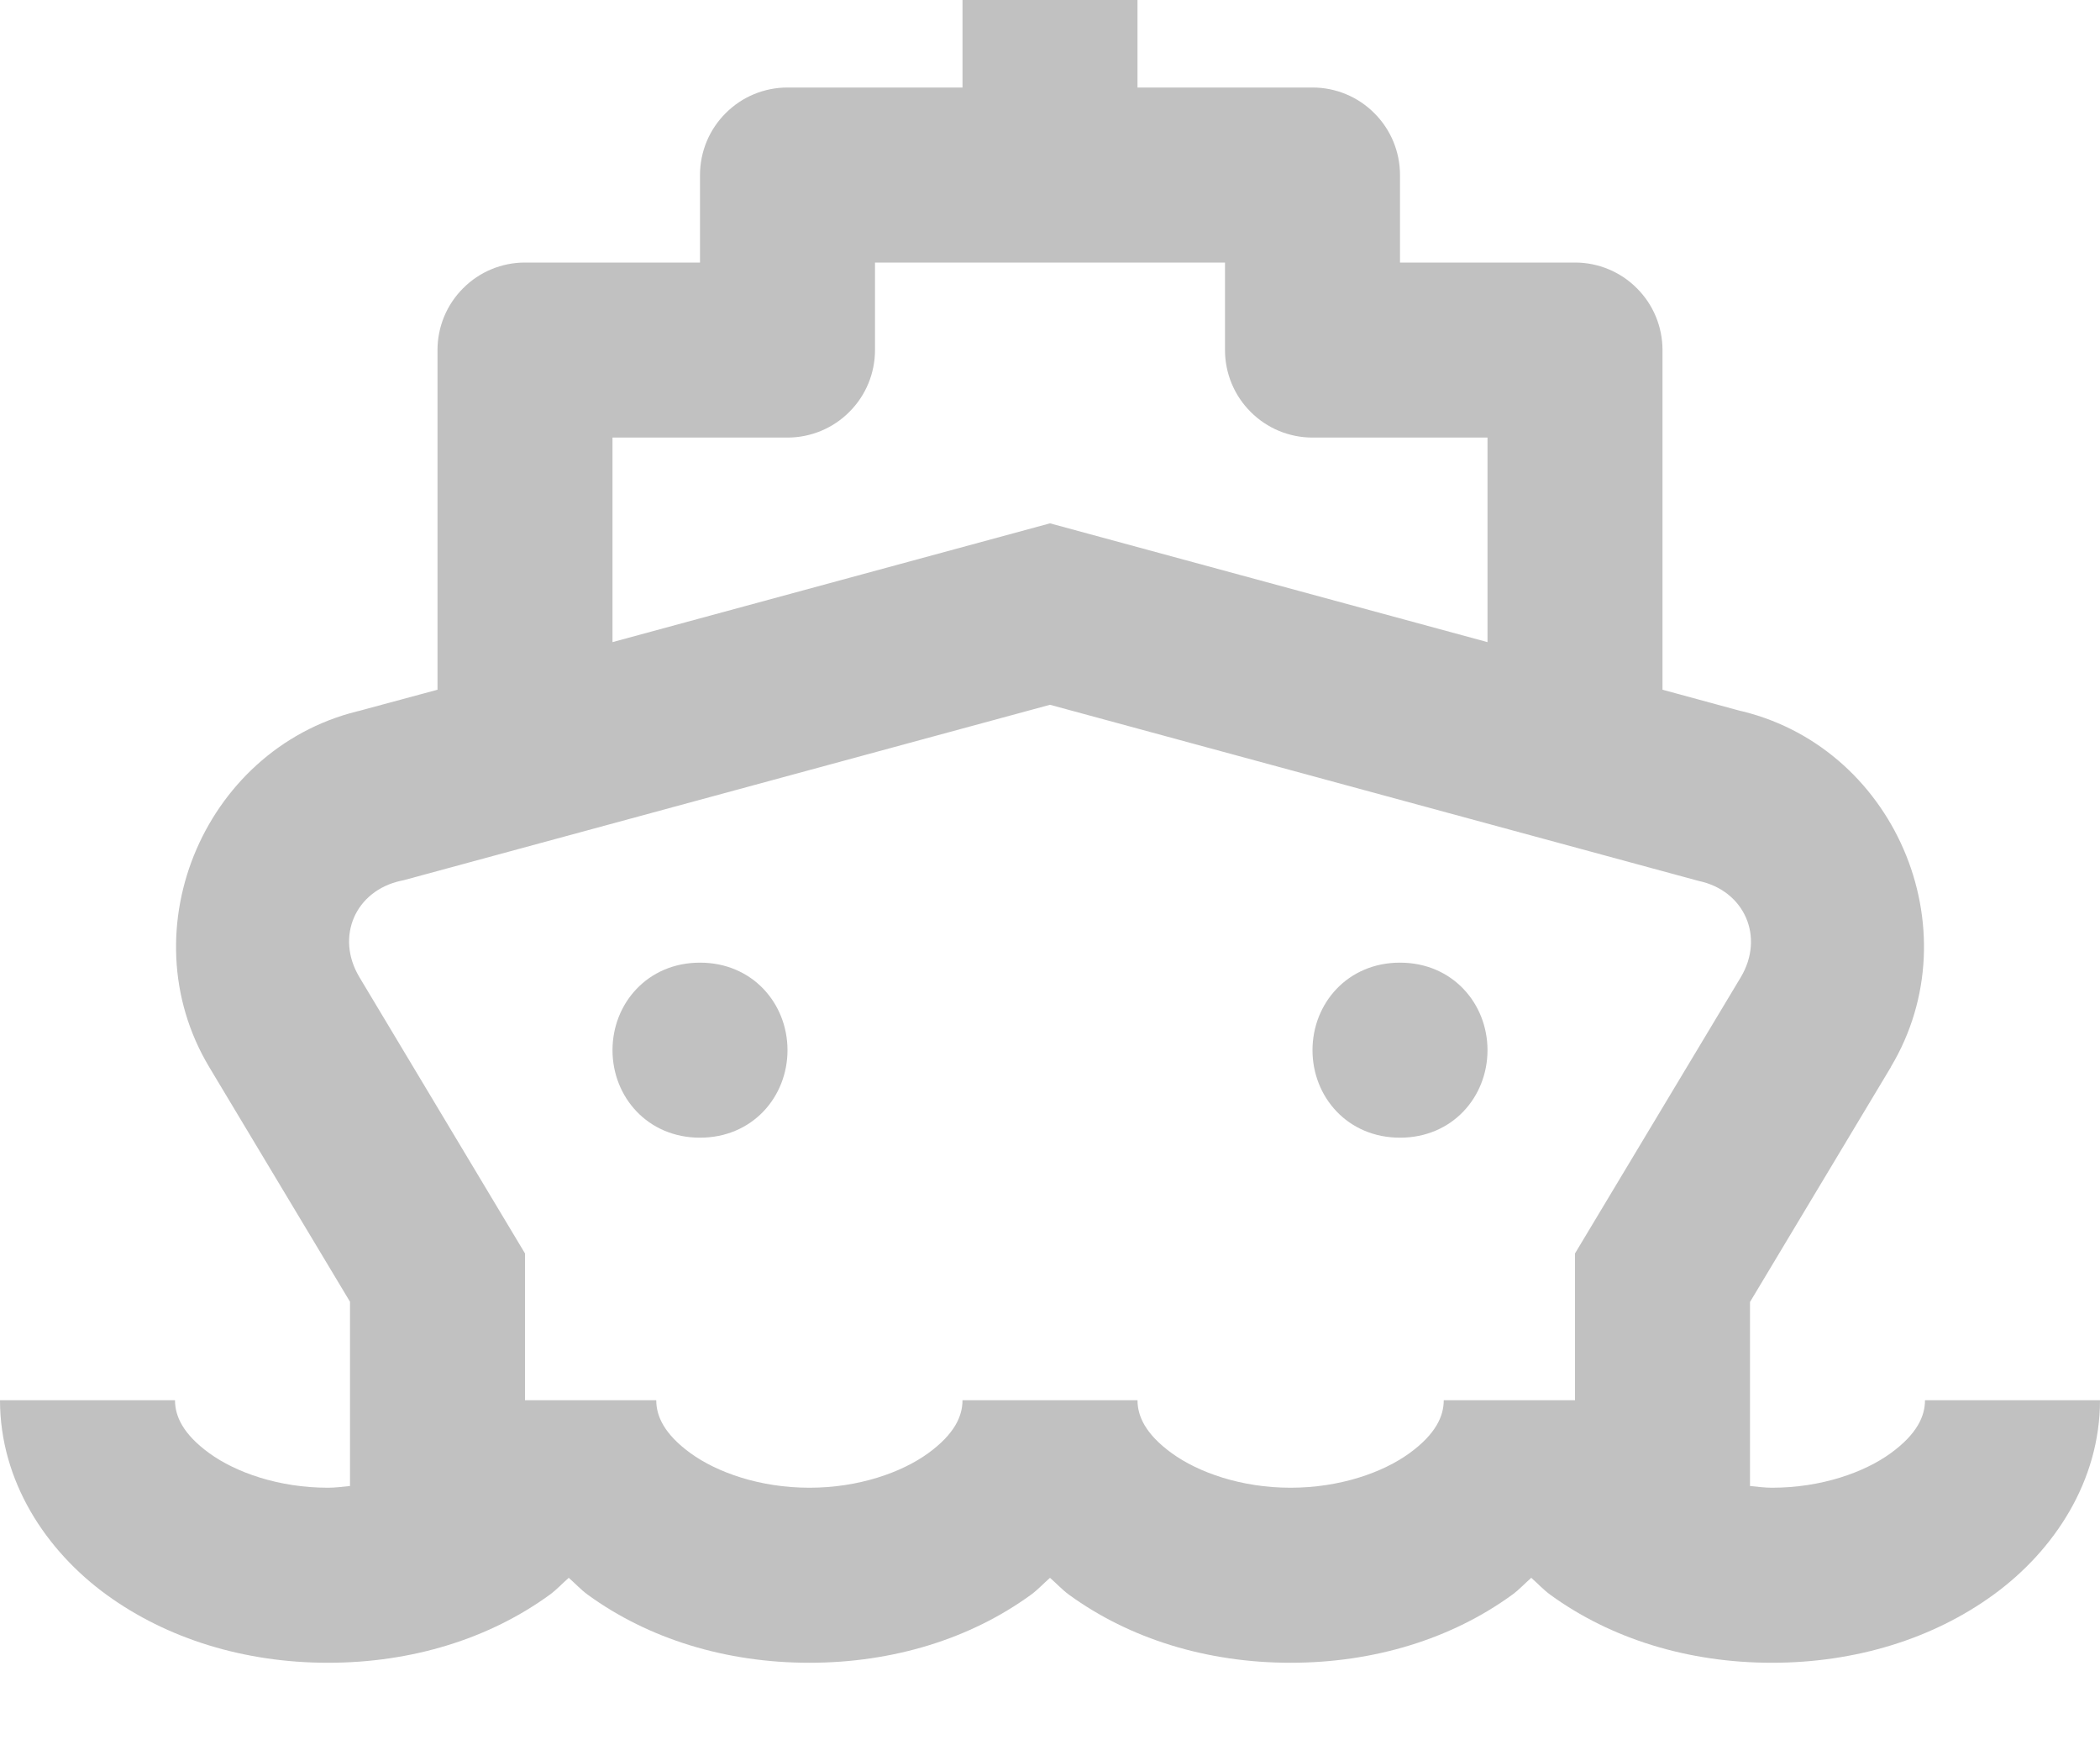 <svg width="18" height="15" viewBox="0 0 18 15" fill="none" xmlns="http://www.w3.org/2000/svg">
<path d="M8.25 0V0.75H6.75C6.551 0.75 6.36 0.829 6.22 0.97C6.079 1.11 6 1.301 6 1.5V2.25H4.5C4.301 2.25 4.11 2.329 3.97 2.47C3.829 2.61 3.75 2.801 3.75 3V5.911L3.083 6.091L3.123 6.082C1.77 6.374 1.082 7.959 1.794 9.146L3 11.156V12.735C2.938 12.741 2.877 12.75 2.812 12.75C2.39 12.75 2.021 12.619 1.794 12.454C1.568 12.29 1.5 12.136 1.5 12H0C0 12.693 0.393 13.289 0.913 13.667C1.433 14.045 2.096 14.25 2.812 14.25C3.529 14.25 4.192 14.045 4.712 13.667C4.771 13.624 4.82 13.57 4.875 13.522C4.93 13.57 4.979 13.624 5.038 13.667C5.558 14.045 6.221 14.25 6.938 14.25C7.654 14.25 8.317 14.045 8.837 13.667C8.896 13.624 8.945 13.57 9 13.522C9.055 13.57 9.104 13.624 9.163 13.667C9.683 14.045 10.346 14.25 11.062 14.25C11.779 14.25 12.442 14.045 12.962 13.667C13.021 13.624 13.07 13.57 13.125 13.522C13.18 13.57 13.229 13.624 13.288 13.667C13.808 14.045 14.471 14.25 15.188 14.25C15.904 14.25 16.567 14.045 17.087 13.667C17.607 13.289 18 12.693 18 12H16.5C16.5 12.136 16.432 12.29 16.206 12.454C15.979 12.619 15.61 12.75 15.188 12.75C15.123 12.75 15.062 12.741 15 12.735V11.158L16.207 9.146H16.206C16.918 7.959 16.232 6.375 14.878 6.083L14.916 6.092L14.25 5.911V3C14.25 2.801 14.171 2.61 14.03 2.47C13.89 2.329 13.699 2.25 13.5 2.25H12V1.5C12 1.301 11.921 1.11 11.78 0.97C11.64 0.829 11.449 0.75 11.25 0.75H9.75V0H8.25ZM7.5 2.25H10.5V3C10.5 3.199 10.579 3.39 10.72 3.53C10.86 3.671 11.051 3.75 11.25 3.75H12.75V5.503L9 4.485L5.25 5.503V3.75H6.75C6.949 3.75 7.14 3.671 7.28 3.53C7.421 3.39 7.5 3.199 7.5 3V2.25ZM9 6.04L14.543 7.545L14.562 7.55C14.954 7.634 15.127 8.03 14.921 8.375L13.5 10.742V12H12.375C12.375 12.136 12.307 12.29 12.081 12.454C11.854 12.619 11.485 12.75 11.062 12.75C10.64 12.75 10.271 12.619 10.044 12.454C9.818 12.29 9.75 12.136 9.75 12H8.25C8.25 12.136 8.182 12.29 7.956 12.454C7.729 12.619 7.36 12.75 6.938 12.75C6.515 12.75 6.146 12.619 5.919 12.454C5.693 12.29 5.625 12.136 5.625 12H4.5V10.742L3.081 8.375C2.873 8.029 3.045 7.633 3.438 7.548L3.458 7.544L9 6.04ZM6 8.25C5.55 8.25 5.25 8.6 5.25 9C5.25 9.4 5.55 9.75 6 9.75C6.45 9.75 6.75 9.4 6.75 9C6.75 8.6 6.45 8.25 6 8.25ZM12 8.25C11.55 8.25 11.25 8.6 11.25 9C11.25 9.4 11.55 9.75 12 9.75C12.45 9.75 12.75 9.4 12.75 9C12.75 8.6 12.45 8.25 12 8.25Z" fill="#C1C1C1"/>
</svg>
